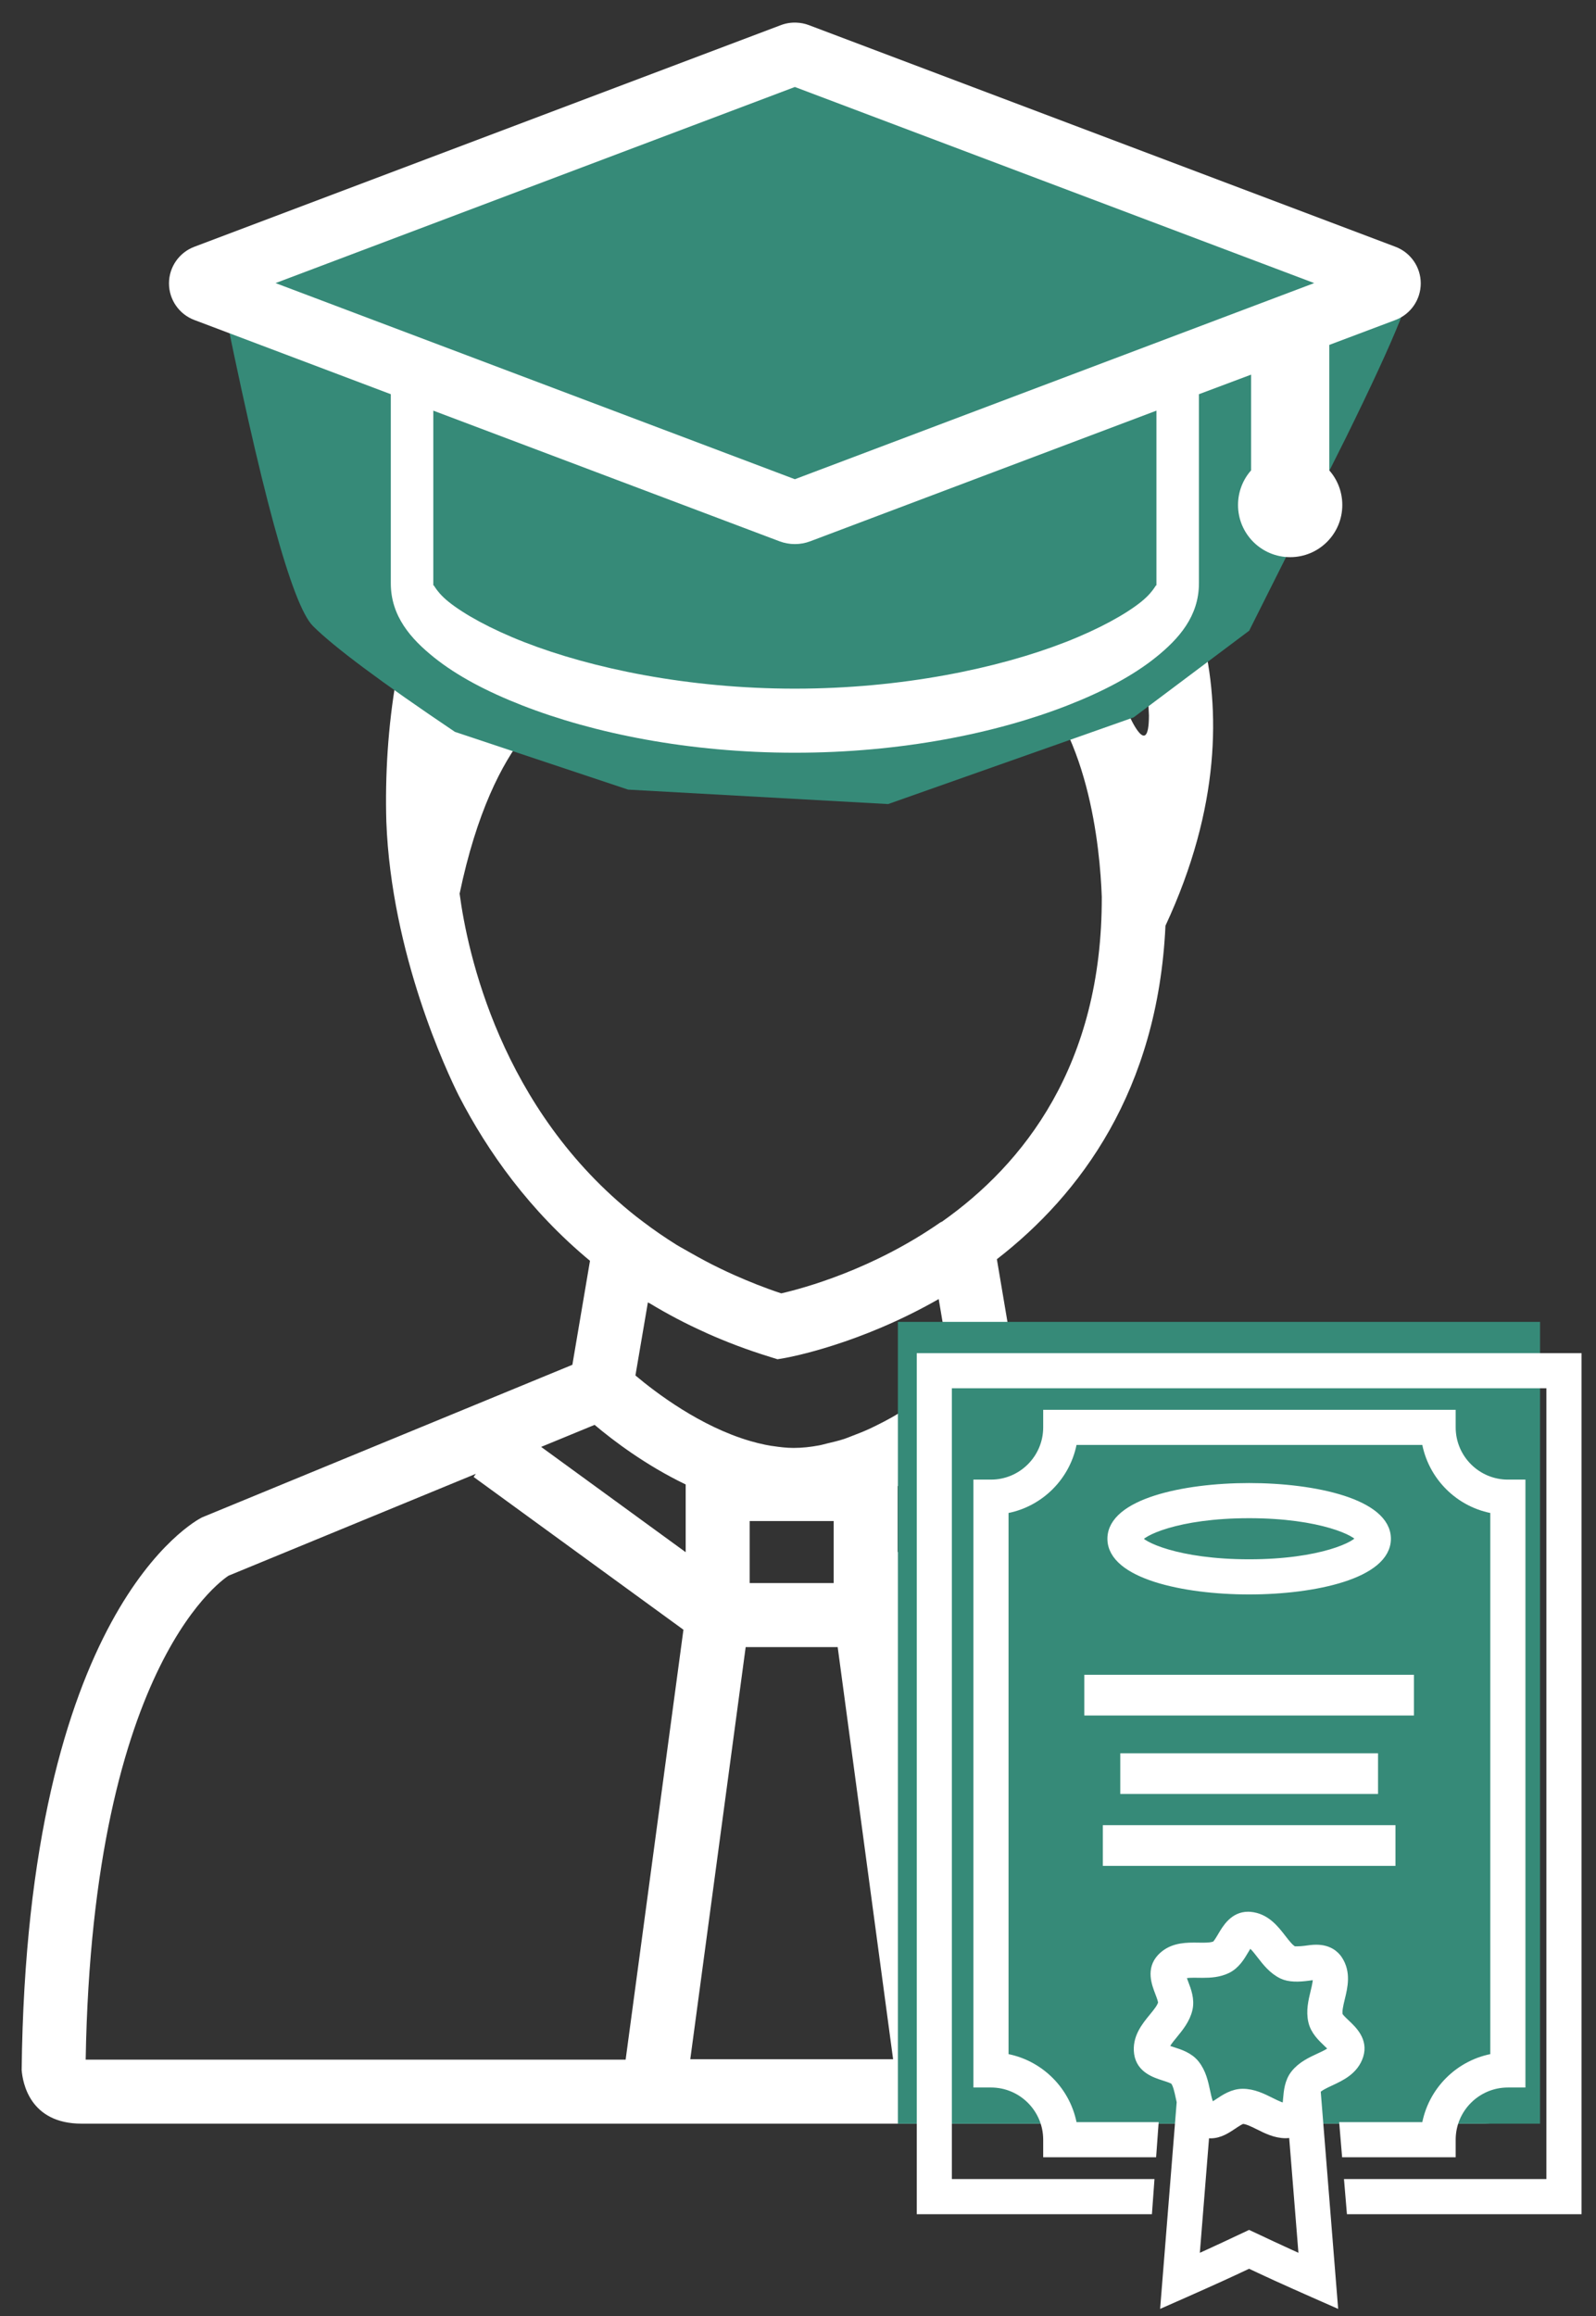 <?xml version="1.0" encoding="UTF-8"?>
<svg width="51px" height="74px" viewBox="0 0 51 74" version="1.1" xmlns="http://www.w3.org/2000/svg" xmlns:xlink="http://www.w3.org/1999/xlink">
    <rect x="0" y="0" width="51" height="74" fill="#333333" stroke="none"/>
    <!-- Generator: Sketch 46 (44423) - http://www.bohemiancoding.com/sketch -->
    <title>trader</title>
    <desc>Created with Sketch.</desc>
    <defs></defs>
    <g id="Page-1" stroke="none" stroke-width="1" fill="none" fill-rule="evenodd">
        <g id="coin-drive" transform="translate(-944, -4098)">
            <g id="audience" transform="translate(0, 3946)">
                <g id="form" transform="translate(258, 152)">
                    <g id="Group-16" transform="translate(663, 0)">
                        <g id="trader" transform="translate(23, 0)">
                            <path d="M43.305,48.448 L32.491,43.996 L31.855,40.229 C34.515,38.168 36.998,34.845 37.242,29.575 C40.781,21.969 37.157,17.021 36.33,16.037 C35.898,14.95 33.674,10.46 26.305,10.46 C25.055,10.46 23.702,10.594 22.287,10.858 C14.049,12.396 12.182,20.501 12.345,26.245 C12.505,30.49 14.292,34.266 14.658,34.999 C15.589,36.805 16.927,38.683 18.853,40.28 L18.29,43.602 L6.456,48.477 C6.224,48.593 0.859,51.457 0.692,66.13 C0.724,66.54 0.953,67.846 2.608,67.846 L47.388,67.846 C47.388,67.846 49.079,67.903 49.136,65.938 C48.926,51.433 43.604,48.594 43.305,48.448 Z M14.569,23.013 C15.049,18.935 16.852,13.953 22.662,12.871 C23.954,12.627 25.178,12.504 26.305,12.504 C32.949,12.504 34.403,16.704 34.459,16.874 L34.531,17.101 L34.691,17.271 C34.804,17.392 36.602,19.379 36.714,22.857 C36.712,24.31 36.079,22.85 36.079,22.85 L36.083,22.896 C35.587,21.732 34.897,20.622 33.896,19.79 C33.895,19.788 33.893,19.786 33.89,19.785 C33.74,19.663 33.579,19.55 33.418,19.44 C32.816,19.126 32.189,19.31 31.98,19.386 C31.957,19.396 31.939,19.403 31.914,19.412 C31.912,19.412 31.903,19.417 31.903,19.417 C30.834,19.819 27.752,20.841 23.996,20.841 C22.159,20.841 20.391,20.597 18.743,20.115 L18.56,20.061 L18.369,20.077 C18.074,20.102 16.208,20.369 14.569,23.013 Z M14.687,28.55 C15.771,23.364 17.891,22.329 18.422,22.151 C20.184,22.639 22.058,22.886 23.998,22.886 C28.044,22.886 31.316,21.825 32.576,21.349 C34.791,23.164 35.151,27.1 35.207,28.647 C35.226,34.039 32.691,37.203 30.103,39.028 L30.048,39.054 C27.879,40.563 25.672,41.158 24.966,41.32 C24.439,41.148 23.952,40.95 23.477,40.741 C23.313,40.669 23.152,40.592 22.992,40.515 C22.684,40.367 22.391,40.208 22.104,40.046 C21.942,39.951 21.773,39.863 21.615,39.767 C21.241,39.533 20.888,39.29 20.554,39.036 L20.332,38.867 C15.984,35.435 14.932,30.4 14.687,28.55 Z M26.424,46.117 C26.341,46.135 26.259,46.163 26.174,46.177 C25.903,46.228 25.631,46.258 25.358,46.258 C25.134,46.258 24.91,46.23 24.689,46.197 C24.673,46.195 24.657,46.194 24.641,46.191 L24.46,46.158 C24.296,46.125 24.134,46.084 23.972,46.037 C22.382,45.574 20.963,44.497 20.305,43.943 L20.703,41.609 C20.721,41.619 20.741,41.627 20.761,41.638 C21.322,41.977 21.922,42.295 22.563,42.581 C22.571,42.585 22.578,42.589 22.586,42.593 C23.22,42.876 23.893,43.131 24.609,43.351 L24.845,43.425 L25.087,43.384 C25.195,43.364 27.449,42.959 29.996,41.502 L30.409,43.943 C30.376,43.969 30.347,43.996 30.311,44.026 C30.269,44.062 30.219,44.1 30.174,44.139 C30.088,44.205 29.995,44.278 29.896,44.355 C29.833,44.401 29.77,44.45 29.703,44.499 C29.597,44.577 29.483,44.658 29.365,44.737 C29.289,44.788 29.212,44.841 29.132,44.895 C29.005,44.978 28.87,45.059 28.735,45.141 C28.65,45.194 28.565,45.243 28.477,45.293 C28.333,45.375 28.18,45.452 28.027,45.529 C27.936,45.573 27.846,45.62 27.753,45.661 C27.591,45.735 27.424,45.8 27.256,45.864 C27.164,45.9 27.073,45.938 26.979,45.97 C26.797,46.029 26.61,46.073 26.424,46.117 Z M26.64,48.594 L26.64,50.575 L23.956,50.575 L23.956,48.594 L26.64,48.594 Z M19.992,65.801 L2.738,65.801 C2.957,52.927 7.317,50.34 7.302,50.34 L15.206,47.085 L15.134,47.185 L21.839,52.066 L19.992,65.801 Z M21.911,49.589 L17.292,46.225 L19.001,45.521 C19.003,45.524 19.006,45.527 19.01,45.529 C19.594,46.022 20.631,46.809 21.904,47.422 C21.906,47.422 21.909,47.423 21.911,47.423 L21.911,49.589 Z M22.058,65.787 L23.828,52.621 L26.768,52.621 L28.539,65.787 L22.058,65.787 Z M28.685,47.481 C29.234,47.225 29.742,46.938 30.191,46.647 C30.204,46.639 30.217,46.628 30.231,46.621 C30.454,46.475 30.664,46.331 30.855,46.191 C30.86,46.189 30.864,46.187 30.868,46.183 C31.069,46.037 31.248,45.9 31.41,45.77 C31.413,45.767 31.416,45.766 31.418,45.764 L33.028,46.426 L28.685,49.589 L28.685,47.481 L28.685,47.481 Z M30.603,65.801 L28.758,52.066 L35.247,47.34 L42.459,50.308 C42.503,50.331 46.871,52.881 47.091,65.801 L30.603,65.801 Z" id="Combined-Shape" fill="#FFFFFF" fill-rule="nonzero"></path>
                            <rect id="Rectangle" fill="#368A78" x="28.692" y="42.231" width="20.52" height="25.616"></rect>
                            <path d="M25,2 C38.026,6.667 44.692,9 45,9 C45.308,9 44.641,10.667 43,14 L39.917,20.15 L36.225,22.919 L28.38,25.688 L20.073,25.227 L14.536,23.381 C12.179,21.794 10.667,20.667 10,20 C9.333,19.333 8.333,15.667 7,9 L25,2 Z" id="Path-4" fill="#368A78"></path>
                            <g id="licence" transform="translate(29.22, 43.231)" stroke="#FFFFFF" fill-rule="nonzero" stroke-width="0.3" fill="#FFFFFF">
                                <path d="M17.146,25.127 C17.146,24.125 17.962,23.31 18.964,23.31 L19.375,23.31 L19.375,4.189 L18.964,4.189 C17.962,4.189 17.146,3.373 17.146,2.371 L17.146,1.959 L4.265,1.959 L4.265,2.371 C4.265,3.373 3.449,4.189 2.447,4.189 L2.035,4.189 L2.035,23.31 L2.447,23.31 C3.449,23.31 4.265,24.125 4.265,25.127 L4.265,25.539 L7.584,25.539 L7.644,24.716 L5.055,24.716 C4.878,23.589 3.985,22.696 2.858,22.519 L2.858,4.98 C3.985,4.803 4.878,3.91 5.055,2.782 L16.355,2.782 C16.532,3.91 17.425,4.803 18.552,4.98 L18.552,22.519 C17.425,22.696 16.532,23.589 16.355,24.716 L13.736,24.716 L13.805,25.539 L17.146,25.539 L17.146,25.127 L17.146,25.127 Z" id="Shape"></path>
                                <path d="M13.285,23.26 C13.625,23.101 14.048,22.906 14.198,22.435 C14.345,21.965 14.001,21.64 13.773,21.425 C13.69,21.347 13.551,21.215 13.538,21.157 C13.507,21.019 13.557,20.81 13.606,20.608 C13.695,20.244 13.805,19.79 13.53,19.379 C13.428,19.228 13.226,19.048 12.842,19.048 C12.728,19.048 12.602,19.064 12.475,19.083 C12.317,19.105 12.12,19.1 12.118,19.099 C11.991,19.039 11.865,18.876 11.732,18.704 C11.502,18.407 11.216,18.038 10.724,17.997 L10.665,17.994 C10.212,17.994 9.985,18.381 9.834,18.637 C9.776,18.735 9.679,18.9 9.626,18.926 C9.522,18.976 9.366,18.983 9.212,18.983 L8.928,18.98 C8.562,18.98 8.183,19.022 7.894,19.329 C7.558,19.688 7.727,20.13 7.839,20.423 C7.88,20.53 7.949,20.709 7.935,20.767 C7.903,20.905 7.773,21.063 7.635,21.231 C7.397,21.521 7.101,21.883 7.17,22.371 C7.241,22.858 7.693,23.001 7.991,23.097 C8.1,23.132 8.283,23.19 8.32,23.236 C8.408,23.347 8.453,23.556 8.497,23.761 C8.507,23.812 8.519,23.865 8.532,23.919 L8.021,30.294 L8.651,30.016 C9.032,29.848 9.409,29.678 9.78,29.51 C10.088,29.37 10.393,29.227 10.695,29.085 C10.996,29.227 11.301,29.37 11.609,29.51 C11.98,29.678 12.359,29.848 12.74,30.016 L13.371,30.294 L12.829,23.534 C12.923,23.43 13.105,23.343 13.285,23.26 Z M11.951,28.76 C11.587,28.594 11.227,28.425 10.871,28.257 L10.695,28.175 L10.52,28.257 C10.164,28.425 9.804,28.594 9.44,28.761 C9.278,28.834 9.115,28.907 8.951,28.982 L9.278,24.909 C9.338,24.925 9.401,24.934 9.465,24.934 C9.745,24.934 9.974,24.78 10.177,24.645 C10.272,24.581 10.431,24.474 10.491,24.474 C10.633,24.474 10.825,24.571 11.011,24.663 C11.262,24.789 11.545,24.93 11.863,24.93 C11.948,24.93 12.031,24.915 12.112,24.894 L12.441,28.982 C12.277,28.909 12.113,28.835 11.951,28.76 Z M12.17,23.036 C11.977,23.278 11.951,23.585 11.93,23.832 C11.923,23.918 11.913,24.042 11.895,24.104 C11.772,24.125 11.573,24.023 11.378,23.927 C11.12,23.798 10.827,23.651 10.491,23.651 C10.182,23.651 9.926,23.822 9.72,23.96 C9.648,24.008 9.545,24.077 9.486,24.102 C9.393,24.016 9.349,23.808 9.302,23.589 C9.242,23.306 9.173,22.985 8.964,22.723 C8.771,22.481 8.478,22.388 8.242,22.313 C8.16,22.286 8.042,22.249 7.984,22.218 C7.994,22.092 8.13,21.927 8.272,21.754 C8.455,21.53 8.663,21.277 8.738,20.95 C8.807,20.649 8.696,20.36 8.608,20.129 C8.578,20.049 8.533,19.933 8.522,19.869 C8.59,19.822 8.71,19.803 8.929,19.803 L9.213,19.806 C9.463,19.806 9.731,19.789 9.983,19.668 C10.261,19.534 10.418,19.268 10.543,19.055 C10.587,18.98 10.65,18.874 10.693,18.825 C10.814,18.862 10.944,19.031 11.081,19.208 C11.258,19.437 11.459,19.696 11.761,19.842 C11.983,19.949 12.283,19.94 12.591,19.898 C12.687,19.884 12.802,19.868 12.864,19.872 C12.909,19.989 12.859,20.197 12.806,20.414 C12.738,20.696 12.66,21.014 12.735,21.341 C12.803,21.642 13.028,21.853 13.207,22.024 C13.27,22.083 13.36,22.168 13.398,22.221 C13.335,22.33 13.142,22.42 12.938,22.514 C12.676,22.635 12.379,22.774 12.17,23.036 Z" id="Shape"></path>
                                <path d="M15.076,5.929 C15.076,4.809 12.805,4.299 10.696,4.299 C8.587,4.299 6.317,4.809 6.317,5.929 C6.317,7.048 8.587,7.558 10.696,7.558 C12.805,7.558 15.076,7.048 15.076,5.929 Z M7.139,5.934 C7.199,5.711 8.385,5.122 10.696,5.122 C13.007,5.122 14.193,5.711 14.253,5.922 C14.193,6.146 13.008,6.735 10.696,6.735 C8.385,6.735 7.199,6.146 7.139,5.934 Z" id="Shape"></path>
                                <rect id="Rectangle-path" x="5.579" y="10.425" width="10.233" height="1"></rect>
                                <rect id="Rectangle-path" x="6.728" y="12.932" width="7.937" height="1"></rect>
                                <rect id="Rectangle-path" x="6.171" y="15.229" width="9.051" height="1"></rect>
                                <polygon id="Shape" points="0.225 0.149 0.225 27.358 7.45 27.358 7.51 26.535 1.047 26.535 1.047 0.972 20.345 0.972 20.345 26.535 13.89 26.535 13.959 27.358 21.168 27.358 21.168 0.149"></polygon>
                            </g>
                            <path d="M25.843,0.801 L44.586,7.882 C45.075,8.064 45.4,8.531 45.4,9.053 C45.4,9.575 45.075,10.043 44.586,10.225 L42.477,11.019 L42.477,15.028 C42.737,15.321 42.893,15.711 42.893,16.134 C42.893,17.054 42.148,17.8 41.227,17.8 C40.307,17.8 39.561,17.054 39.561,16.134 C39.561,15.711 39.718,15.321 39.978,15.028 L39.978,11.969 L38.312,12.594 L38.312,18.633 C38.312,19.69 37.667,20.412 36.932,21.002 C36.198,21.591 35.247,22.093 34.108,22.538 C31.829,23.428 28.787,24.048 25.4,24.048 C22.013,24.048 18.971,23.428 16.692,22.538 C15.553,22.093 14.603,21.591 13.868,21.002 C13.133,20.412 12.488,19.69 12.488,18.633 L12.488,12.594 L6.215,10.225 C5.725,10.043 5.4,9.575 5.4,9.053 C5.4,8.531 5.725,8.064 6.215,7.882 L24.957,0.801 C25.115,0.742 25.284,0.715 25.452,0.723 C25.586,0.728 25.717,0.754 25.843,0.801 Z M25.4,2.779 L8.805,9.044 L25.4,15.31 L41.995,9.044 L25.4,2.779 Z M25.891,17.293 C25.575,17.412 25.225,17.412 24.909,17.293 L13.846,13.119 L13.846,18.766 C13.846,18.56 13.846,18.834 14.337,19.228 C14.828,19.622 15.674,20.093 16.749,20.513 C18.899,21.353 21.989,22.001 25.4,22.001 C28.811,22.001 31.901,21.353 34.051,20.513 C35.126,20.093 35.972,19.622 36.463,19.228 C36.954,18.834 36.954,18.56 36.954,18.766 L36.954,13.119 L25.891,17.293 Z" id="Shape" fill="#FFFFFF" fill-rule="nonzero"></path>
                        </g>
                    </g>
                </g>
            </g>
        </g>
    </g>
</svg>